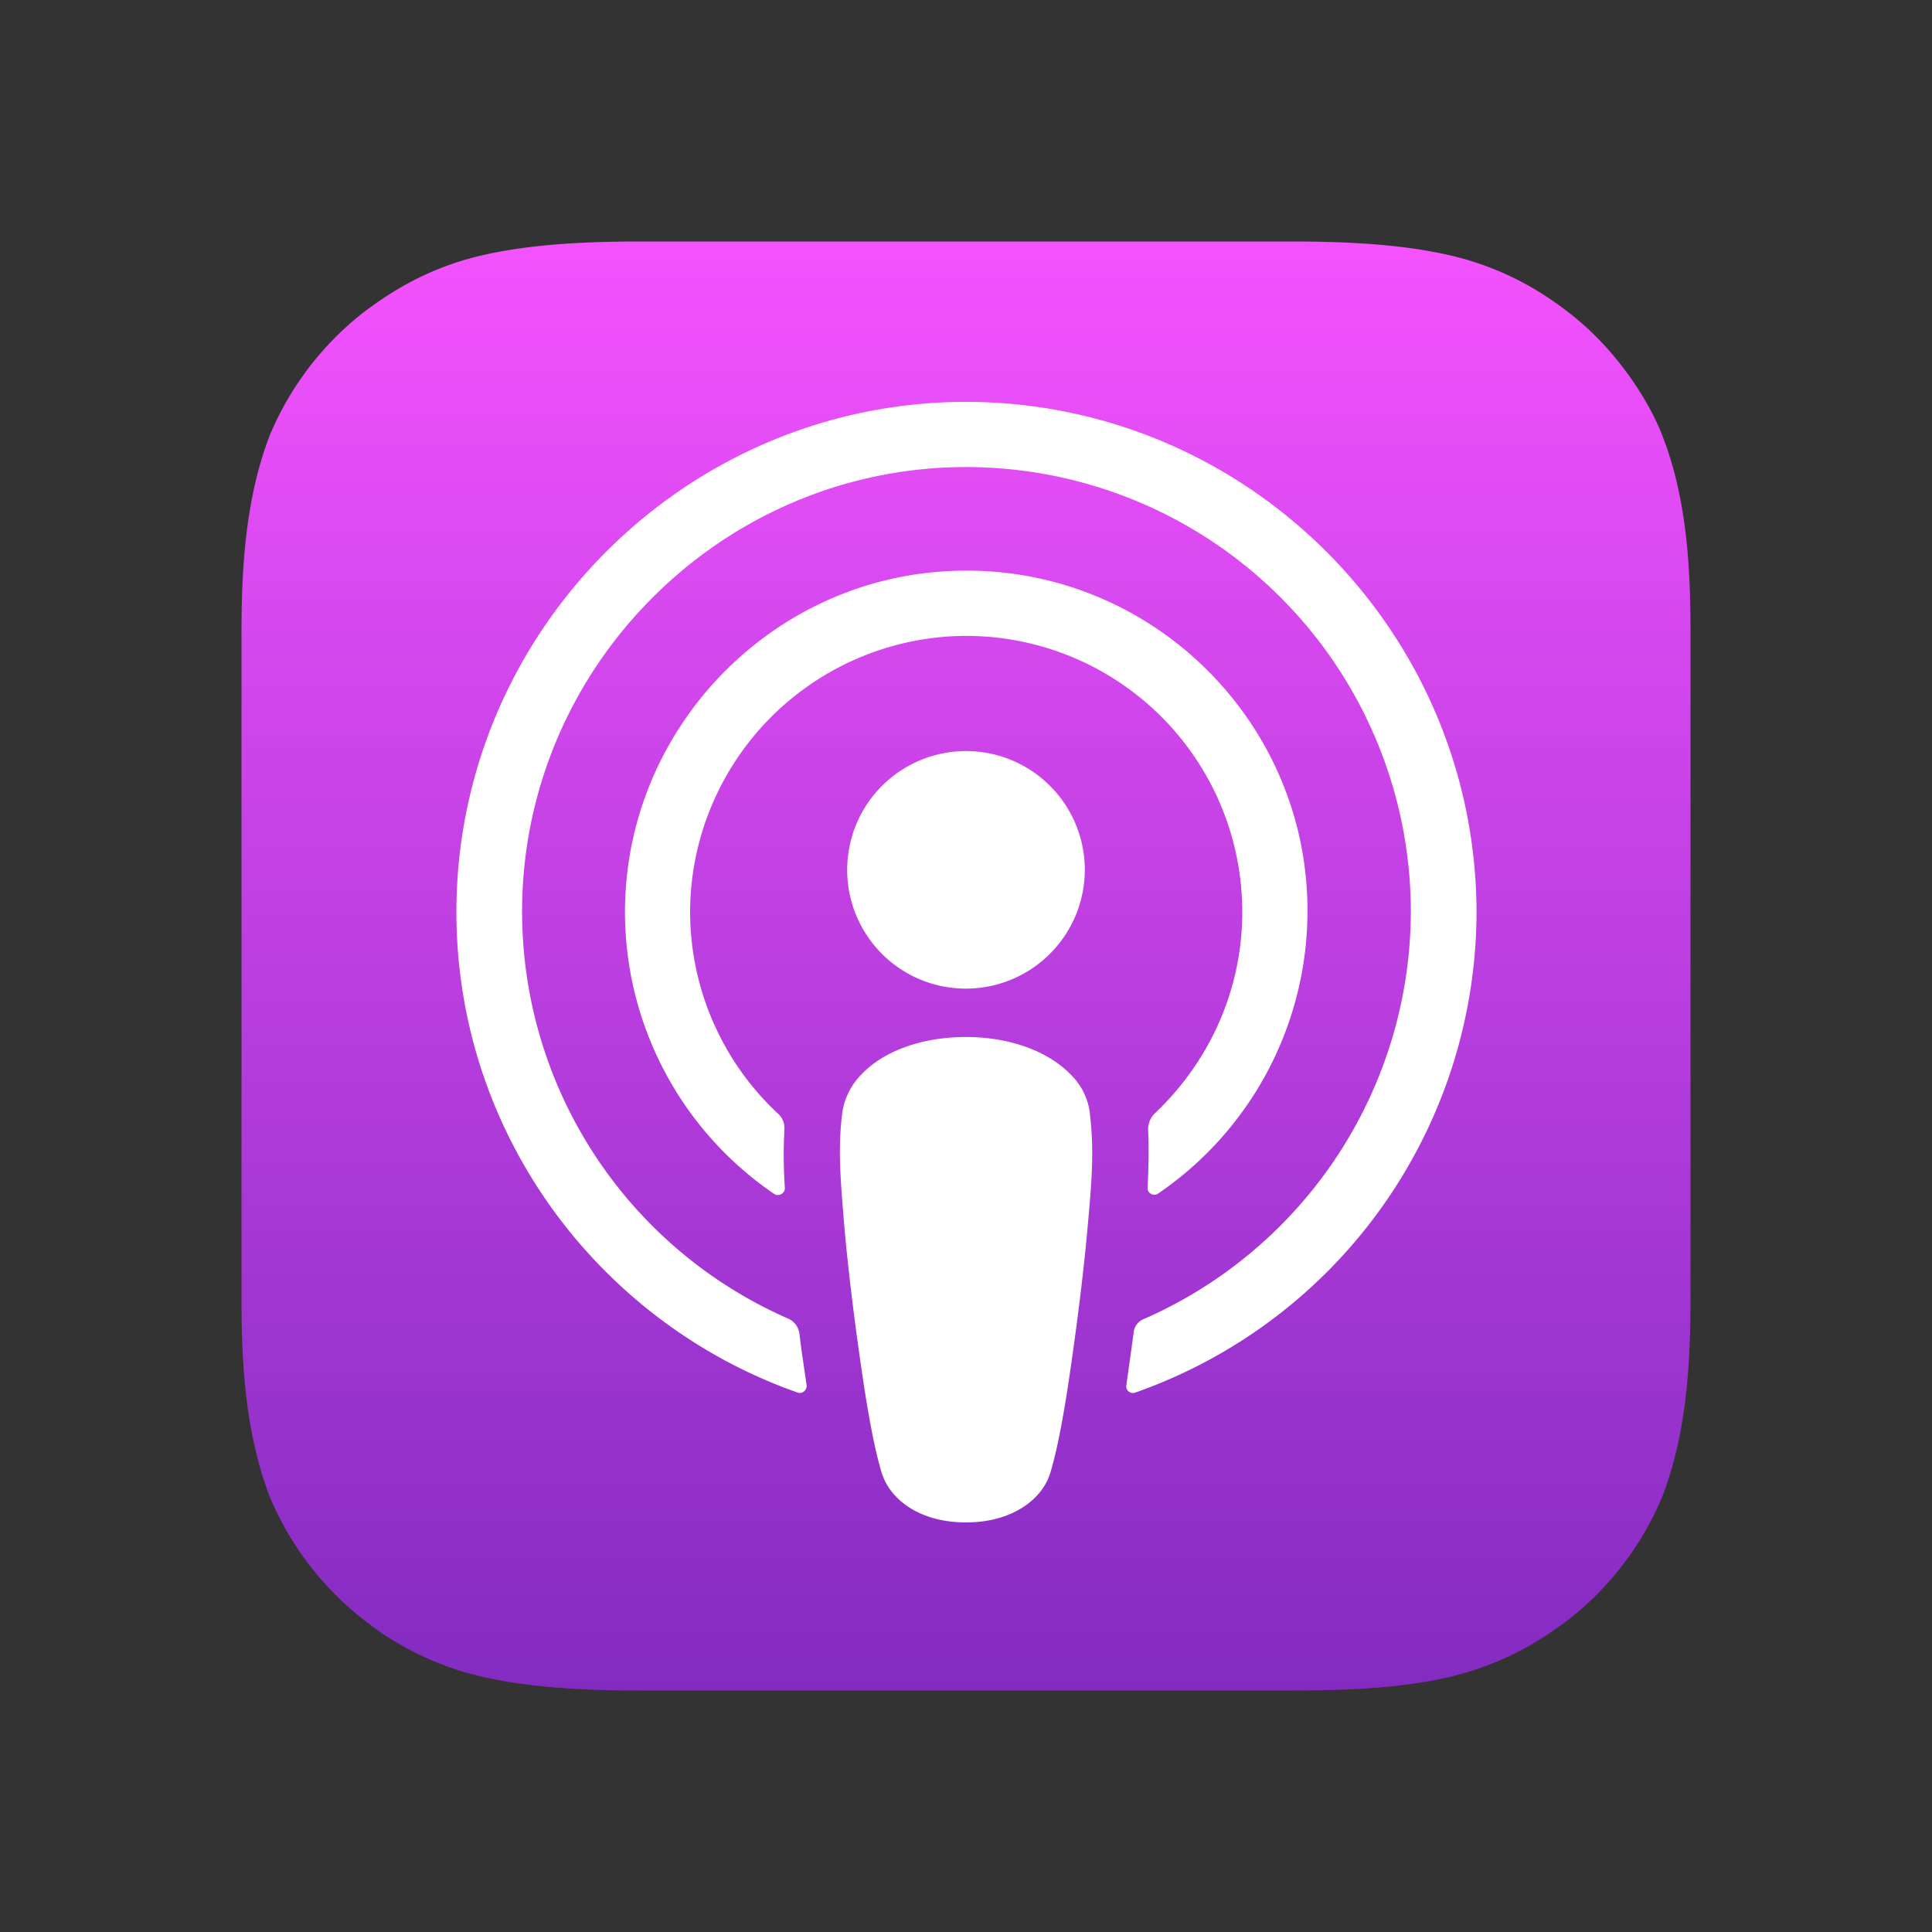 <svg xmlns="http://www.w3.org/2000/svg" fill="none" viewBox="0 0 24 24"><rect x="0" y="0" width="24" height="24" fill="#333333" stroke="none"/><path fill="url(#a)" fill-rule="evenodd" d="M20.646 18.6a3.8 3.8 0 0 1-1.152 1.512c-.33.252-.726.498-1.266.66-.576.174-1.29.228-2.178.228h-8.1c-.888 0-1.596-.06-2.178-.228a3.7 3.7 0 0 1-1.266-.66A3.8 3.8 0 0 1 3.354 18.6C3.006 17.706 3 16.692 3 16.05v-8.1c0-.642.006-1.656.354-2.55a3.8 3.8 0 0 1 1.152-1.512c.33-.252.726-.498 1.266-.66C6.354 3.06 7.062 3 7.95 3h8.1c.888 0 1.596.06 2.178.228.54.162.936.402 1.266.66.57.438.978 1.068 1.152 1.512C21 6.294 21 7.314 21 7.95v8.1c0 .642-.006 1.656-.354 2.55" clip-rule="evenodd"/><path fill="#fff" d="M13.542 13.866a.8.8 0 0 0-.24-.516c-.27-.282-.744-.468-1.302-.468s-1.032.18-1.302.468a.85.85 0 0 0-.24.516c-.048.42-.018.78.03 1.362.048.552.138 1.29.252 2.034.084.534.15.822.21 1.026.102.336.468.624 1.05.624s.954-.294 1.05-.624c.06-.204.126-.492.21-1.026.114-.75.204-1.482.252-2.034.054-.582.078-.942.03-1.362m-.066-3.06a1.478 1.478 0 0 1-2.04 1.364 1.476 1.476 0 1 1 2.04-1.364"/><path fill="#fff" d="M11.982 4.992C8.538 5.004 5.718 7.8 5.67 11.244c-.036 2.79 1.746 5.178 4.236 6.054.06.024.12-.03.114-.09-.03-.216-.066-.432-.09-.648a.24.24 0 0 0-.126-.174 5.52 5.52 0 0 1-3.318-5.118c.03-3 2.478-5.442 5.472-5.466a5.527 5.527 0 0 1 5.568 5.52 5.54 5.54 0 0 1-3.318 5.064.2.2 0 0 0-.126.174l-.09.648c-.012.066.054.114.114.09a6.34 6.34 0 0 0 4.236-5.976c-.012-3.492-2.862-6.336-6.36-6.33"/><path fill="#fff" d="M11.838 7.092c-2.244.084-4.044 1.938-4.074 4.182a4.24 4.24 0 0 0 1.854 3.558c.054.036.132-.006.132-.072a6 6 0 0 1-.006-.726.24.24 0 0 0-.084-.204 3.43 3.43 0 0 1-1.086-2.592 3.44 3.44 0 0 1 3.294-3.336 3.43 3.43 0 0 1 3.564 3.426c0 .984-.42 1.872-1.086 2.502a.28.28 0 0 0-.084.204c.012.234.006.462-.006.72-.006.066.072.114.132.072a4.25 4.25 0 0 0 1.854-3.504c.006-2.388-1.992-4.326-4.404-4.23"/><defs><linearGradient id="a" x1="12" x2="12" y1="3" y2="21" gradientUnits="userSpaceOnUse"><stop stop-color="#F452FF"/><stop offset="1" stop-color="#832BC1"/></linearGradient></defs></svg>